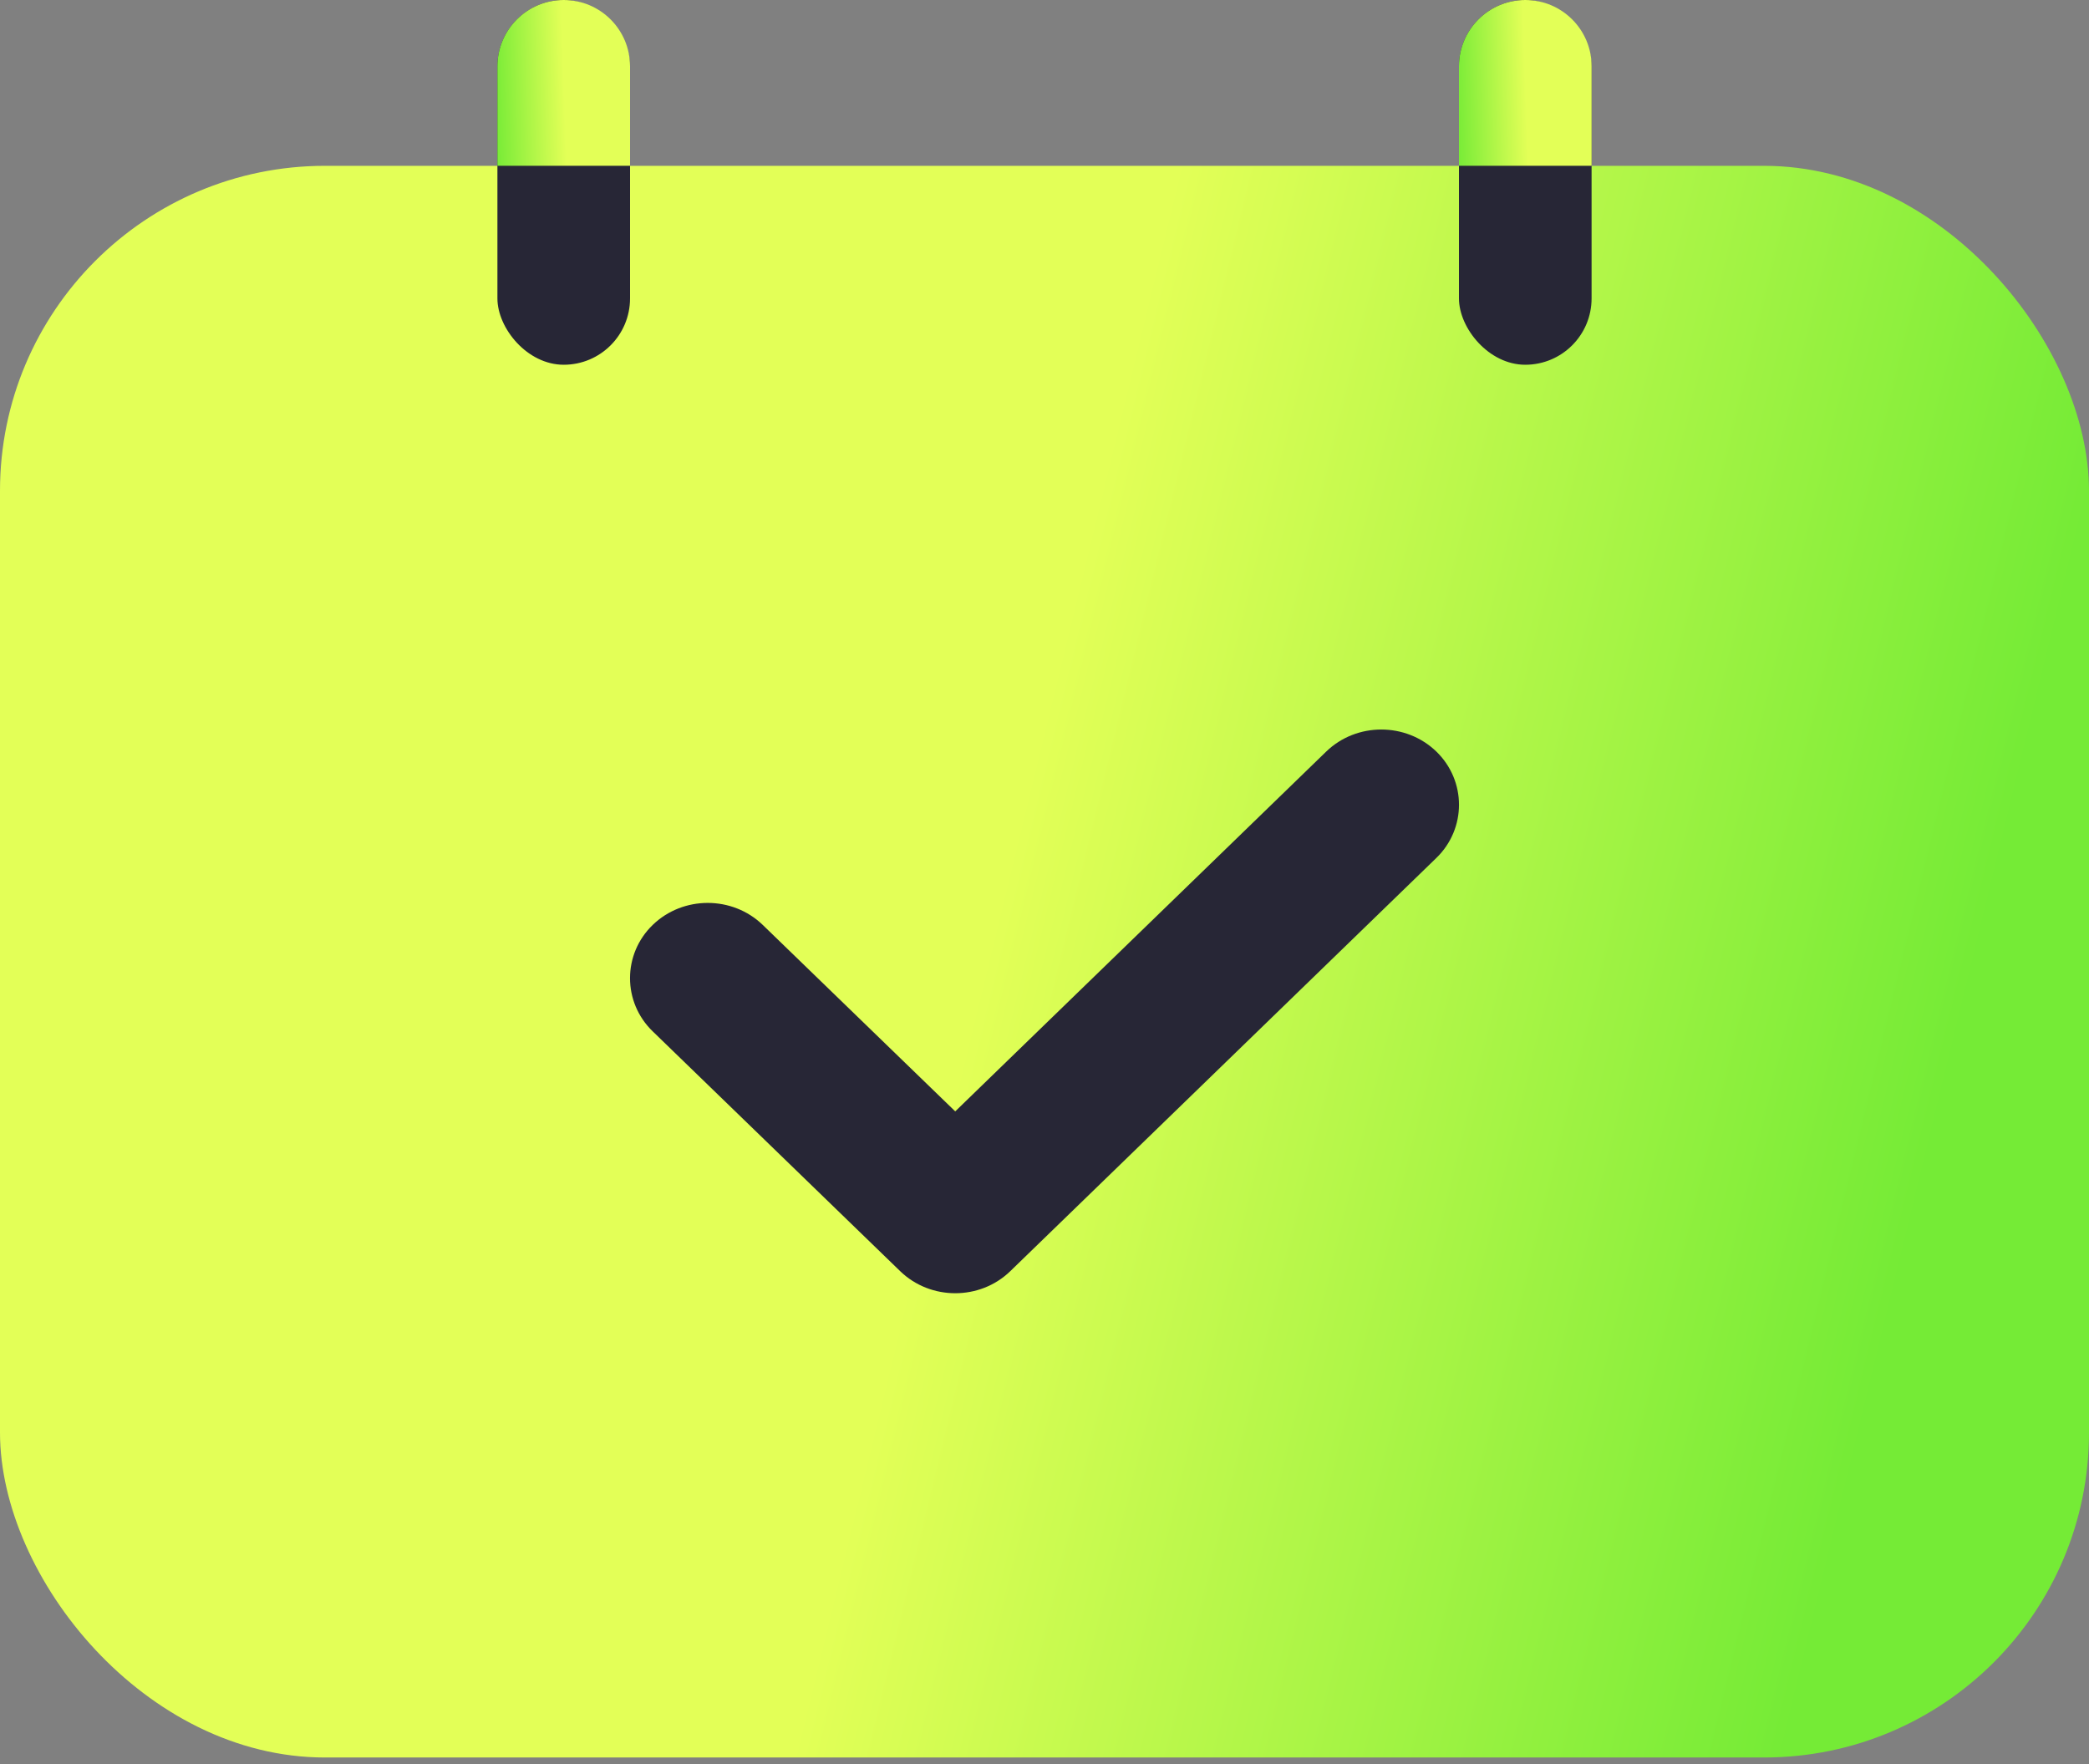 <svg width="45" height="38" viewBox="0 0 45 38" fill="none" xmlns="http://www.w3.org/2000/svg">
<rect x="0" y="0" width="45" height="38" fill="#808080" stroke="none"/>
<g id="Group 1597883626">
<rect id="Rectangle 346247576" y="3.572" width="45" height="34.286" rx="7" fill="url(#paint0_linear_190_690)"/>
<path id="Vector" d="M21.761 27.384C21.108 28.015 20.047 28.015 19.393 27.384L14.062 22.218C13.408 21.588 13.408 20.553 14.062 19.922C14.715 19.292 15.776 19.292 16.429 19.922L20.577 23.94L28.571 16.187C29.224 15.557 30.285 15.557 30.939 16.187C31.592 16.818 31.592 17.853 30.939 18.483L21.761 27.384H21.761Z" fill="#272636"/>
<rect id="Rectangle 346247577" x="10.715" width="2.857" height="7.857" rx="1.429" fill="#272636"/>
<rect id="Rectangle 346247578" x="31.428" width="2.857" height="7.857" rx="1.429" fill="#272636"/>
<path id="Rectangle 346247579" d="M10.715 1.429C10.715 0.64 11.354 0 12.143 0C12.932 0 13.572 0.64 13.572 1.429V3.571H10.715V1.429Z" fill="url(#paint1_linear_190_690)"/>
<path id="Rectangle 346247580" d="M31.428 1.429C31.428 0.64 32.068 0 32.857 0C33.646 0 34.286 0.64 34.286 1.429V3.571H31.428V1.429Z" fill="url(#paint2_linear_190_690)"/>
</g>
<defs>
<linearGradient id="paint0_linear_190_690" x1="6.47354e-08" y1="23.929" x2="39.473" y2="33.503" gradientUnits="userSpaceOnUse">
<stop offset="0.489" stop-color="#E3FF57"/>
<stop offset="1" stop-color="#75EB36"/>
</linearGradient>
<linearGradient id="paint1_linear_190_690" x1="13.572" y1="0" x2="10.544" y2="0.106" gradientUnits="userSpaceOnUse">
<stop offset="0.489" stop-color="#E3FF57"/>
<stop offset="1" stop-color="#75EB36"/>
</linearGradient>
<linearGradient id="paint2_linear_190_690" x1="34.286" y1="0" x2="31.258" y2="0.106" gradientUnits="userSpaceOnUse">
<stop offset="0.489" stop-color="#E3FF57"/>
<stop offset="1" stop-color="#75EB36"/>
</linearGradient>
</defs>
</svg>
